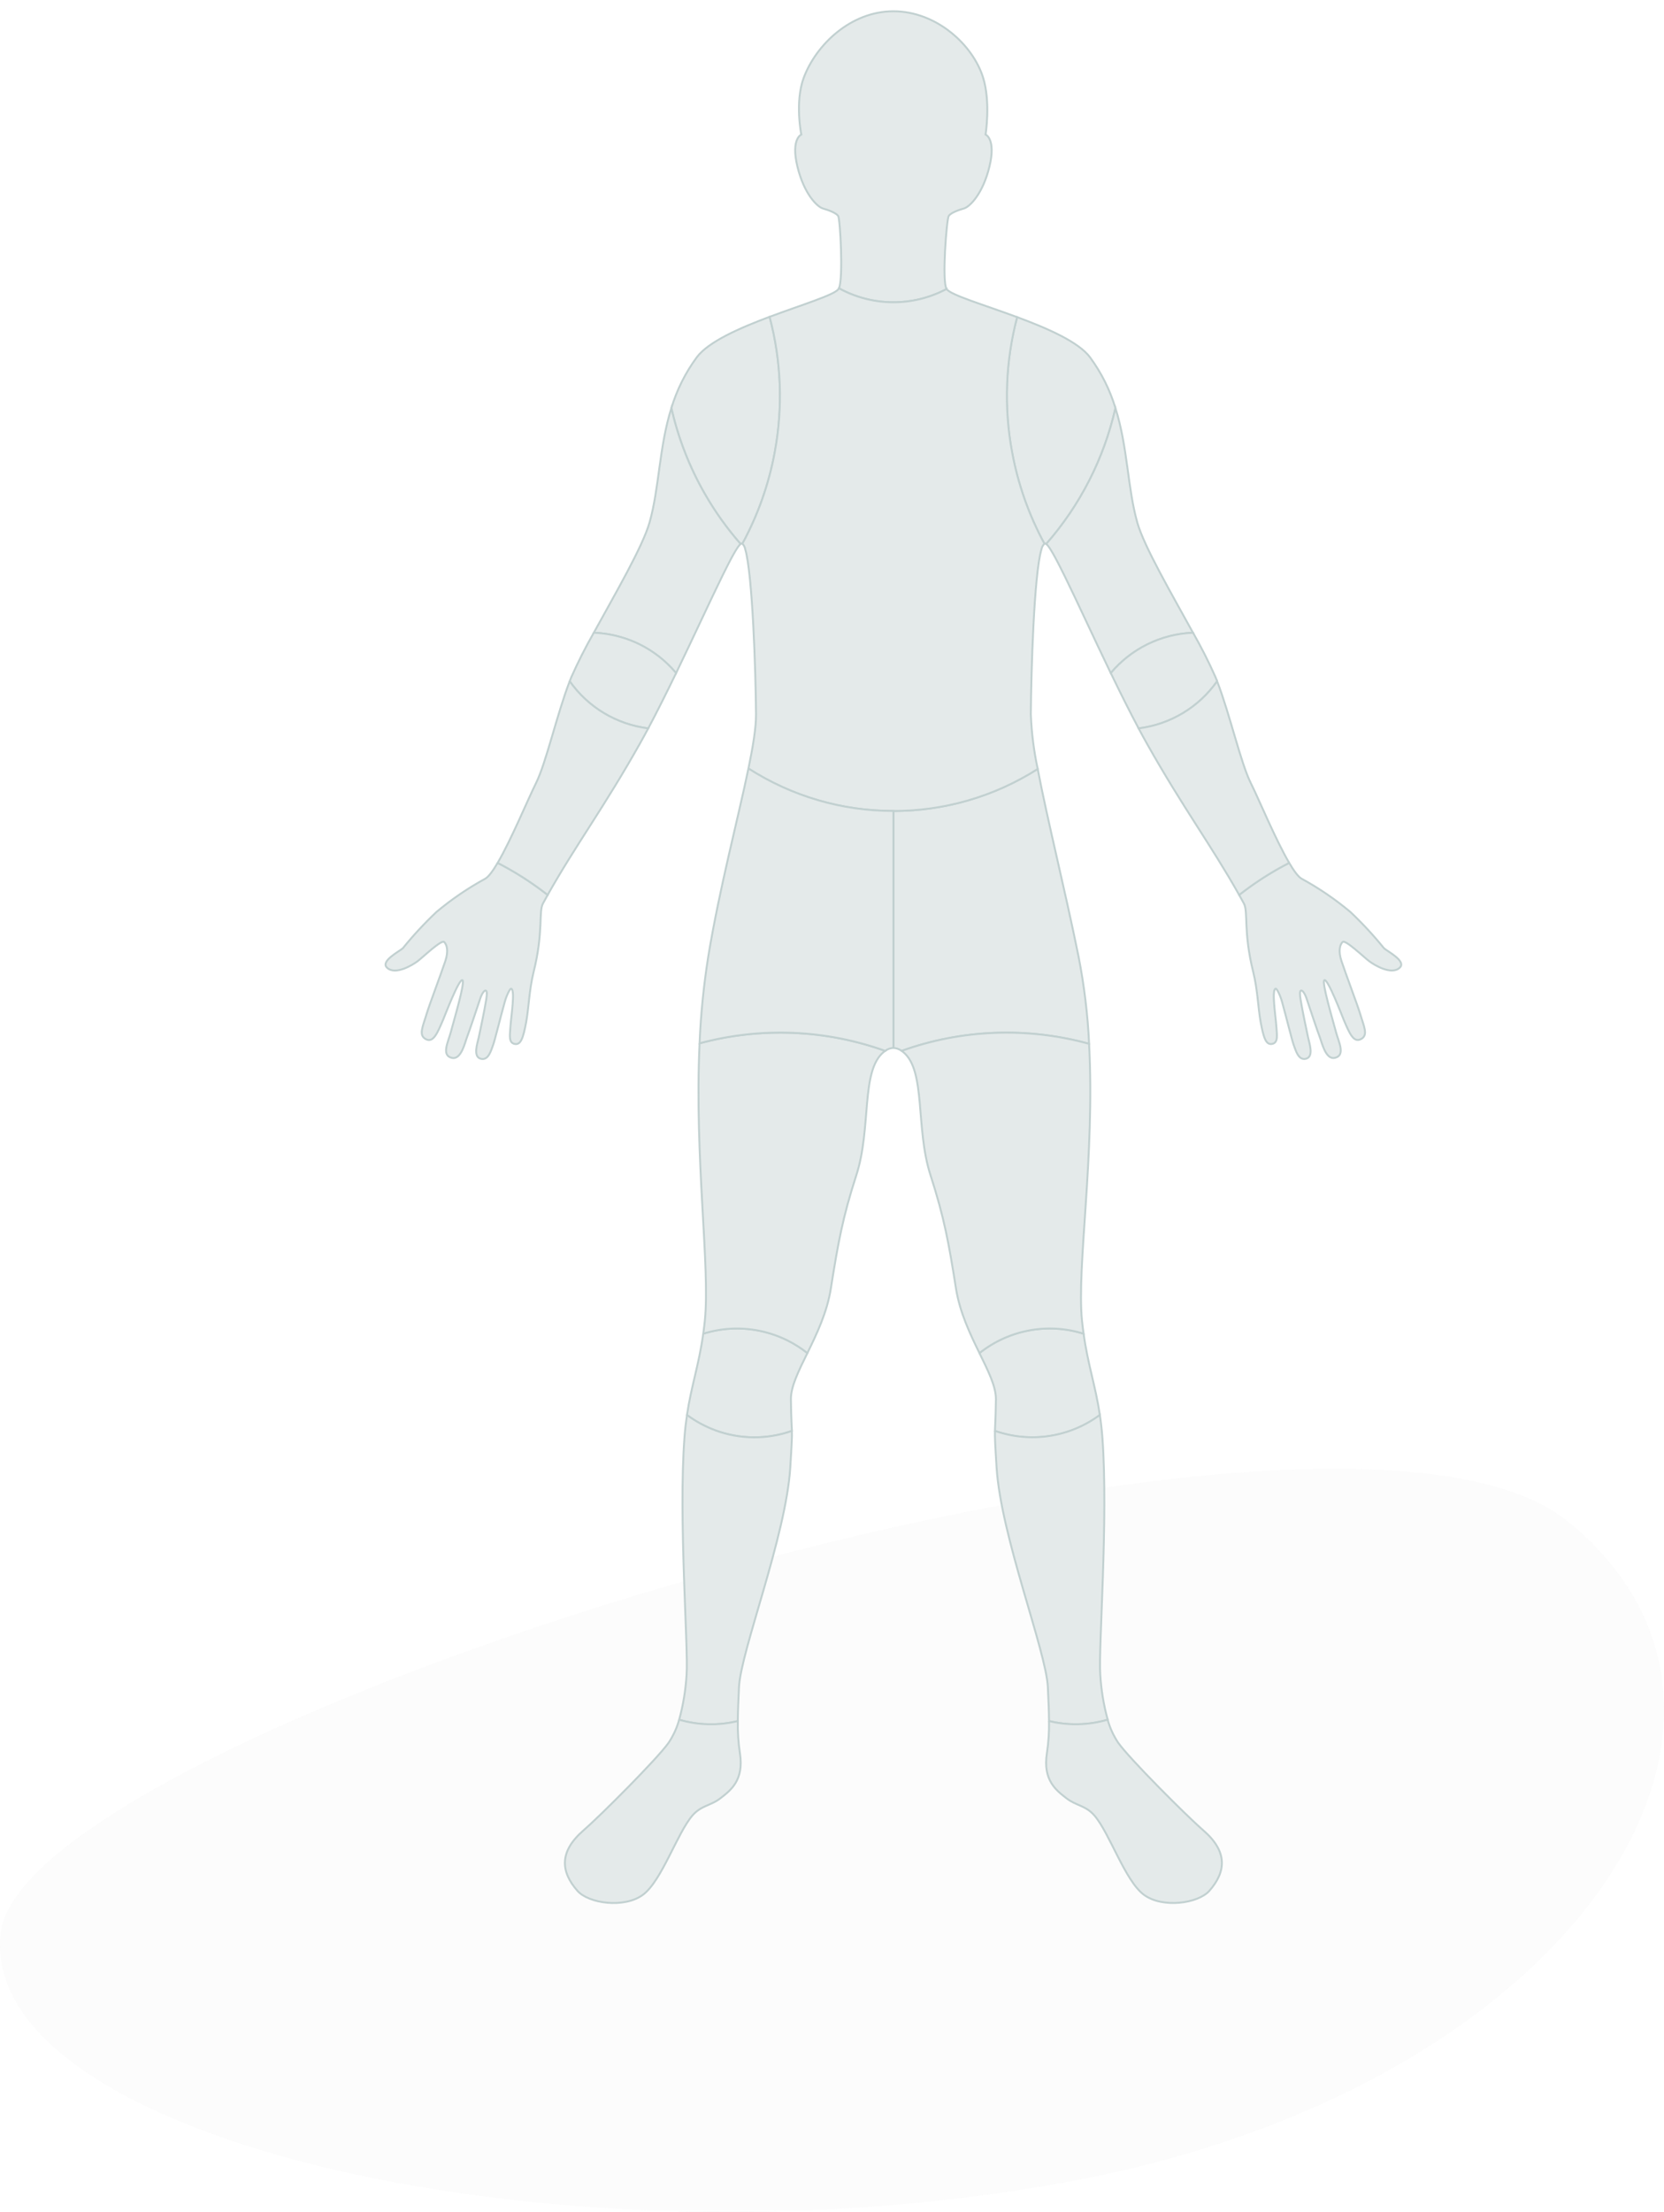 <?xml version="1.0" encoding="UTF-8"?><svg id="Ebene_1" xmlns="http://www.w3.org/2000/svg" xmlns:xlink="http://www.w3.org/1999/xlink" viewBox="0 0 867 1152"><defs><style>.cls-1{fill:none;}.cls-2{clip-path:url(#clippath);}.cls-3{fill:#dadada;isolation:isolate;opacity:.25;}.cls-4{fill:#e4eaea;stroke:#c1d0d0;}.cls-5{opacity:.35;}</style><clipPath id="clippath"><rect class="cls-1" x="195" width="541" height="999"/></clipPath></defs><g id="Background_Shape_2" class="cls-5"><path id="Background_Shape" class="cls-3" d="M.38,1006.71c12.64-108.04,690.72-316.55,816.6-214.23,125.88,102.33,4.86,294.38-258.94,343.55C294.23,1185.22-12.26,1114.75,.38,1006.71Z"/></g><g class="cls-2"><g id="Gruppe_19"><g id="Komponente_5_2"><path id="Pfad_19" class="cls-4" d="M385.87,283.31c.16-.15,.35-.25,.57-.28,.14,0,.28,.06,.39,.14,8.11-14.94,13.81-31.07,16.87-47.79,4.33-23.37,3.41-47.41-2.7-70.38-15.73,5.89-31.94,13-37.96,21.1-5.89,7.99-10.36,16.94-13.24,26.44,5.94,26.22,18.33,50.55,36.06,70.77"/></g><g id="Komponente_4_2"><path id="Pfad_20" class="cls-4" d="M527.3,235.37c3.06,16.72,8.75,32.85,16.86,47.79,.12-.08,.25-.12,.39-.13,.22,.03,.42,.12,.58,.27,17.73-20.22,30.12-44.54,36.05-70.76-2.87-9.5-7.35-18.44-13.24-26.44-5.97-8.02-22.18-15.09-38-20.94-6.07,22.92-6.98,46.9-2.66,70.21"/></g><g id="Komponente_2_2"><path id="Pfad_21" class="cls-4" d="M493.2,150.51c-2.53-3.76,.03-36.47,1.11-38.04s4.82-3.02,7.9-3.88,9.96-7.71,13.37-22.02-2.07-16.49-2.07-16.49c0,0,2.73-16.67-1.27-29.6-5.32-17.17-24.36-34.6-46.73-34.6s-40.39,17.6-46.73,34.61c-4.73,12.68-1.27,29.6-1.27,29.6,0,0-5.49,2.17-2.07,16.49,3.42,14.32,10.3,21.17,13.38,22.02,3.07,.86,6.82,2.31,7.9,3.88,1.05,1.52,2.73,32.48,.42,37.66,17.43,9.58,38.52,9.72,56.08,.37"/></g><g id="Komponente_6_2"><path id="Pfad_22" class="cls-4" d="M367.15,257.1c-7.97-13.91-13.82-28.93-17.35-44.56-6.45,20.62-6.26,41.7-11.38,59.64-3.6,12.6-17.96,37.22-29.03,57.37,16.62,.65,32.19,8.29,42.87,21.03,9.12-18.84,17.85-37.91,24.27-50.96,4.39-8.91,7.69-15,9.33-16.31-7.09-8.09-13.36-16.87-18.71-26.21"/></g><g id="Komponente_12_2"><path id="Pfad_23" class="cls-4" d="M259.29,449.41c-2.44,4.16-4.69,7.22-6.45,8.24-9.02,4.92-17.53,10.72-25.41,17.31-6.27,5.92-12.13,12.24-17.56,18.94-1.77,1.58-11.68,6.64-8.29,10.03,4.29,4.28,13.52-1.43,16.05-3.34,2.91-2.22,12.38-11.33,13.8-9.97,1.37,1.33,2.38,4.6,.59,9.95-2.18,6.53-8.4,23.05-9.56,26.95-2.16,7.24-4.58,11.66-.53,13.73,3.84,1.96,5.94-3.14,8.86-9.93,.78-1.81,8.41-21.89,10.17-20.82,1.55,.94-4.75,21.93-6.1,27.15-1.25,4.83-5.12,12.05,.6,13.33,4.87,1.09,6.78-7.99,7.92-10.95,1.16-3,4.73-13.62,6.82-19.93,.92-2.77,2.21-4.43,2.91-4.19,.74,.25,.64,2.1,.21,4.79-1,6.14-2.73,14.17-3.87,19.59-.63,2.97-3.3,10.31,1.3,11.2,3.7,.72,5-4.06,6.1-7.03,1.01-2.7,3.66-13.79,6.18-22.79,.91-3.27,2.68-6.8,3.23-6.74,2.34,.25,.04,14.48-.29,19.63-.29,4.5-1.12,8.62,2.31,9.18,3.14,.52,4.35-3.32,5.85-11.31,1.35-7.19,1.57-16.83,3.85-26.01,5.34-21.41,2.52-31.48,4.94-35.92,.81-1.48,1.62-2.94,2.43-4.38-1.65-1.3-3.34-2.57-5.06-3.82-6.66-4.82-13.68-9.13-21-12.88"/></g><g id="Komponente_8_2"><path id="Pfad_24" class="cls-4" d="M325.11,332.32c-5.09-1.63-10.38-2.57-15.72-2.78-4.31,7.54-8.23,15.29-11.75,23.22-.27,.67-.54,1.36-.81,2.06,9.56,13.59,24.43,22.5,40.92,24.54,4.76-8.92,9.69-18.82,14.52-28.79-7.13-8.54-16.55-14.87-27.16-18.26"/></g><g id="Komponente_10_2"><path id="Pfad_25" class="cls-4" d="M296.83,354.82c-6.76,17.53-12.26,42.49-17.59,53.15-4.12,8.23-12.9,29.45-19.95,41.44,7.32,3.76,14.34,8.06,21,12.88,1.72,1.24,3.4,2.52,5.06,3.82,14.57-25.9,29.35-45.54,48.08-78.85,1.42-2.52,2.86-5.17,4.32-7.9-16.49-2.04-31.36-10.95-40.92-24.54"/></g><g id="Komponente_7_2"><path id="Pfad_26" class="cls-4" d="M592.58,272.18c-5.12-17.94-4.92-39.01-11.39-59.64-5.93,26.22-18.33,50.55-36.06,70.76,1.69,1.32,5.09,7.57,9.58,16.69,6.41,13.03,15.02,31.9,24.03,50.57,10.69-12.73,26.25-20.35,42.86-21-11.07-20.15-25.43-44.77-29.03-57.37"/></g><g id="Komponente_15_2"><path id="Pfad_27" class="cls-4" d="M465.5,545.78c1.55,.08,3.04,.62,4.29,1.55,31.4-11.27,65.51-12.55,97.67-3.68-.72-15.26-2.56-30.44-5.5-45.43-7.15-35.27-16.32-71.52-21.29-97.75-22.45,14.33-48.54,21.93-75.17,21.9v123.41Z"/></g><g id="Komponente_19_2"><path id="Pfad_28" class="cls-4" d="M510.33,704.73c4.61,9.41,8.66,17.49,8.58,24.06-.13,10.8-.45,13.32-.52,16.47,18.47,6.49,38.95,3.38,54.67-8.29-2.29-15.34-6.16-25.81-8.48-42.35-18.64-5.83-38.96-2.04-54.25,10.1"/></g><g id="Komponente_17_2"><path id="Pfad_29" class="cls-4" d="M469.79,547.33c.26,.18,.51,.36,.76,.56,12.05,9.75,6.32,39.6,14.27,64.15,7.17,22.14,9.57,35.52,13.27,58.97,1.99,12.56,7.42,23.87,12.24,33.71,15.29-12.15,35.61-15.93,54.25-10.1-.31-2.2-.59-4.51-.84-6.95-2.8-27.8,6.83-85.59,3.71-144.01-32.16-8.87-66.27-7.59-97.67,3.68"/></g><g id="Komponente_3_2"><path id="Pfad_30" class="cls-4" d="M527.3,235.38c-4.32-23.31-3.41-47.29,2.66-70.21-17.46-6.46-34.46-11.44-36.74-14.6,0-.01-.02-.03-.02-.05-17.56,9.34-38.65,9.2-56.08-.37-.06,.15-.14,.29-.24,.42-2.33,3.14-18.82,8.06-35.88,14.44,6.11,22.97,7.03,47.01,2.7,70.38-3.06,16.72-8.76,32.85-16.87,47.79,.76,.79,1.27,1.78,1.46,2.86,3.81,12.84,5.47,63.67,5.63,86.01,.05,6.72-1.52,16.46-3.95,28.23,45.91,29.4,104.72,29.49,150.71,.21-2.02-9.36-3.22-18.88-3.59-28.44,.16-22.27,1.65-72.89,5.53-85.9,.2-1.13,.74-2.16,1.55-2.97-8.11-14.94-13.8-31.07-16.86-47.79"/></g><g id="Komponente_13_2"><path id="Pfad_31" class="cls-4" d="M721.12,493.89c-5.43-6.69-11.29-13.02-17.56-18.94-7.88-6.59-16.39-12.39-25.41-17.31-1.77-1.01-4-4.08-6.45-8.24-7.32,3.76-14.33,8.06-21,12.88-1.72,1.24-3.4,2.52-5.06,3.82,.81,1.44,1.62,2.9,2.43,4.38,2.43,4.45-.39,14.53,4.94,35.92,2.29,9.18,2.51,18.81,3.85,26.01,1.5,7.99,2.7,11.83,5.85,11.31,3.42-.57,2.59-4.69,2.3-9.18-.33-5.15-2.63-19.38-.29-19.63,.55-.06,2.32,3.46,3.23,6.74,2.52,9.01,5.17,20.09,6.18,22.79,1.11,2.97,2.4,7.75,6.1,7.03,4.59-.89,1.92-8.23,1.3-11.2-1.13-5.41-2.87-13.45-3.87-19.59-.44-2.69-.53-4.54,.21-4.79,.69-.23,1.99,1.43,2.91,4.19,2.09,6.31,5.65,16.93,6.82,19.93,1.14,2.96,3.06,12.04,7.92,10.95,5.73-1.29,1.86-8.51,.6-13.33-1.35-5.22-7.66-26.21-6.1-27.15,1.77-1.07,9.4,19.01,10.17,20.82,2.91,6.79,5.01,11.89,8.85,9.93,4.05-2.07,1.62-6.48-.53-13.73-1.16-3.89-7.38-20.42-9.56-26.95-1.78-5.35-.79-8.63,.59-9.95,1.42-1.36,10.88,7.75,13.8,9.97,2.52,1.92,11.76,7.63,16.05,3.34,3.39-3.39-6.53-8.44-8.29-10.03"/></g><g id="Komponente_9_2"><path id="Pfad_32" class="cls-4" d="M634.17,354.82c-.27-.7-.54-1.39-.81-2.06-3.52-7.93-7.44-15.68-11.75-23.22-16.61,.65-32.17,8.28-42.85,21.01,4.81,9.97,9.74,19.88,14.5,28.81,16.49-2.04,31.35-10.95,40.92-24.54"/></g><g id="Komponente_11_2"><path id="Pfad_33" class="cls-4" d="M671.71,449.41c-7.05-12-15.83-33.21-19.95-41.44-5.33-10.66-10.84-35.62-17.59-53.15-9.56,13.59-24.42,22.5-40.92,24.54,1.46,2.74,2.9,5.38,4.32,7.9,18.73,33.3,33.51,52.95,48.08,78.85,1.66-1.3,3.34-2.58,5.06-3.82,6.66-4.82,13.68-9.13,21-12.88"/></g><g id="Komponente_21_2"><path id="Pfad_34" class="cls-4" d="M518.4,745.25c-.07,3.05,.08,6.68,.85,18.98,2.25,35.92,25.76,95.44,26.72,114.4,.38,7.46,.58,13.11,.61,17.73,10.07,2.45,20.61,2.21,30.56-.71-2.11-7.68-3.4-15.55-3.87-23.5-1.02-13.59,4.28-81.36,1.1-123.53-.32-4.25-.77-8.09-1.31-11.68-15.72,11.67-36.2,14.77-54.67,8.29"/></g><g id="Komponente_18_2"><path id="Pfad_35" class="cls-4" d="M366.42,694.62c-2.32,16.54-6.19,27.01-8.48,42.35,15.72,11.67,36.2,14.77,54.67,8.28-.08-3.14-.39-5.67-.52-16.47-.08-6.57,3.97-14.65,8.58-24.06-15.29-12.15-35.61-15.93-54.25-10.1"/></g><g id="Komponente_16_2"><path id="Pfad_36" class="cls-4" d="M364.51,543.4c-2.75,59.61,5.57,116.26,2.75,144.28-.25,2.44-.53,4.75-.84,6.95,18.64-5.83,38.96-2.04,54.25,10.1,4.82-9.84,10.26-21.13,12.24-33.71,3.71-23.45,6.1-36.83,13.27-58.97,7.95-24.55,2.22-54.4,14.27-64.15,.24-.2,.5-.38,.75-.56-31.08-11.15-64.82-12.52-96.7-3.94"/></g><g id="Komponente_20_2"><path id="Pfad_37" class="cls-4" d="M372.63,744.93c-5.25-1.94-10.19-4.62-14.69-7.96-.53,3.58-.98,7.42-1.3,11.68-3.18,42.16,2.12,109.93,1.1,123.53-.47,7.95-1.76,15.82-3.87,23.5,9.95,2.91,20.49,3.16,30.56,.7,.03-4.62,.23-10.27,.61-17.73,.96-18.97,24.48-78.48,26.72-114.4,.77-12.3,.92-15.94,.85-18.98-12.95,4.57-27.1,4.46-39.98-.33"/></g><g id="Komponente_14_2"><path id="Pfad_38" class="cls-4" d="M389.96,400.26c-5.41,26.17-15.1,62.41-20.93,97.95-2.38,14.96-3.89,30.04-4.53,45.17,31.88-8.59,65.63-7.22,96.71,3.94,1.25-.93,2.74-1.47,4.29-1.55v-123.41c-26.78,.04-53-7.64-75.53-22.11"/></g><g id="Komponente_22_2"><path id="Pfad_39" class="cls-4" d="M353.86,895.67c-1.17,4.25-3.02,8.29-5.46,11.96-5.89,8.37-35.81,38.28-44.33,45.64-12.68,10.95-12.12,21.4-3.19,31.53,5.77,6.55,24.27,9.27,34.08,2.07,9.81-7.2,17.86-32.09,25.78-41.27,4.65-5.38,9.47-5.02,14.63-9.03,5.16-4.01,12.39-9.26,10.15-23.49-.85-5.53-1.21-11.11-1.09-16.7-10.07,2.45-20.61,2.21-30.56-.71"/></g><g id="Komponente_23_2"><path id="Pfad_40" class="cls-4" d="M546.57,896.37c.12,5.59-.25,11.18-1.09,16.7-2.24,14.23,5,19.47,10.15,23.49,5.16,4.02,9.98,3.66,14.62,9.03,7.93,9.19,15.98,34.07,25.78,41.27,9.81,7.2,28.32,4.48,34.08-2.07,8.93-10.14,9.48-20.58-3.19-31.53-8.53-7.37-38.44-37.27-44.34-45.64-2.44-3.67-4.29-7.71-5.46-11.96-9.95,2.91-20.49,3.16-30.56,.71"/></g></g></g></svg>